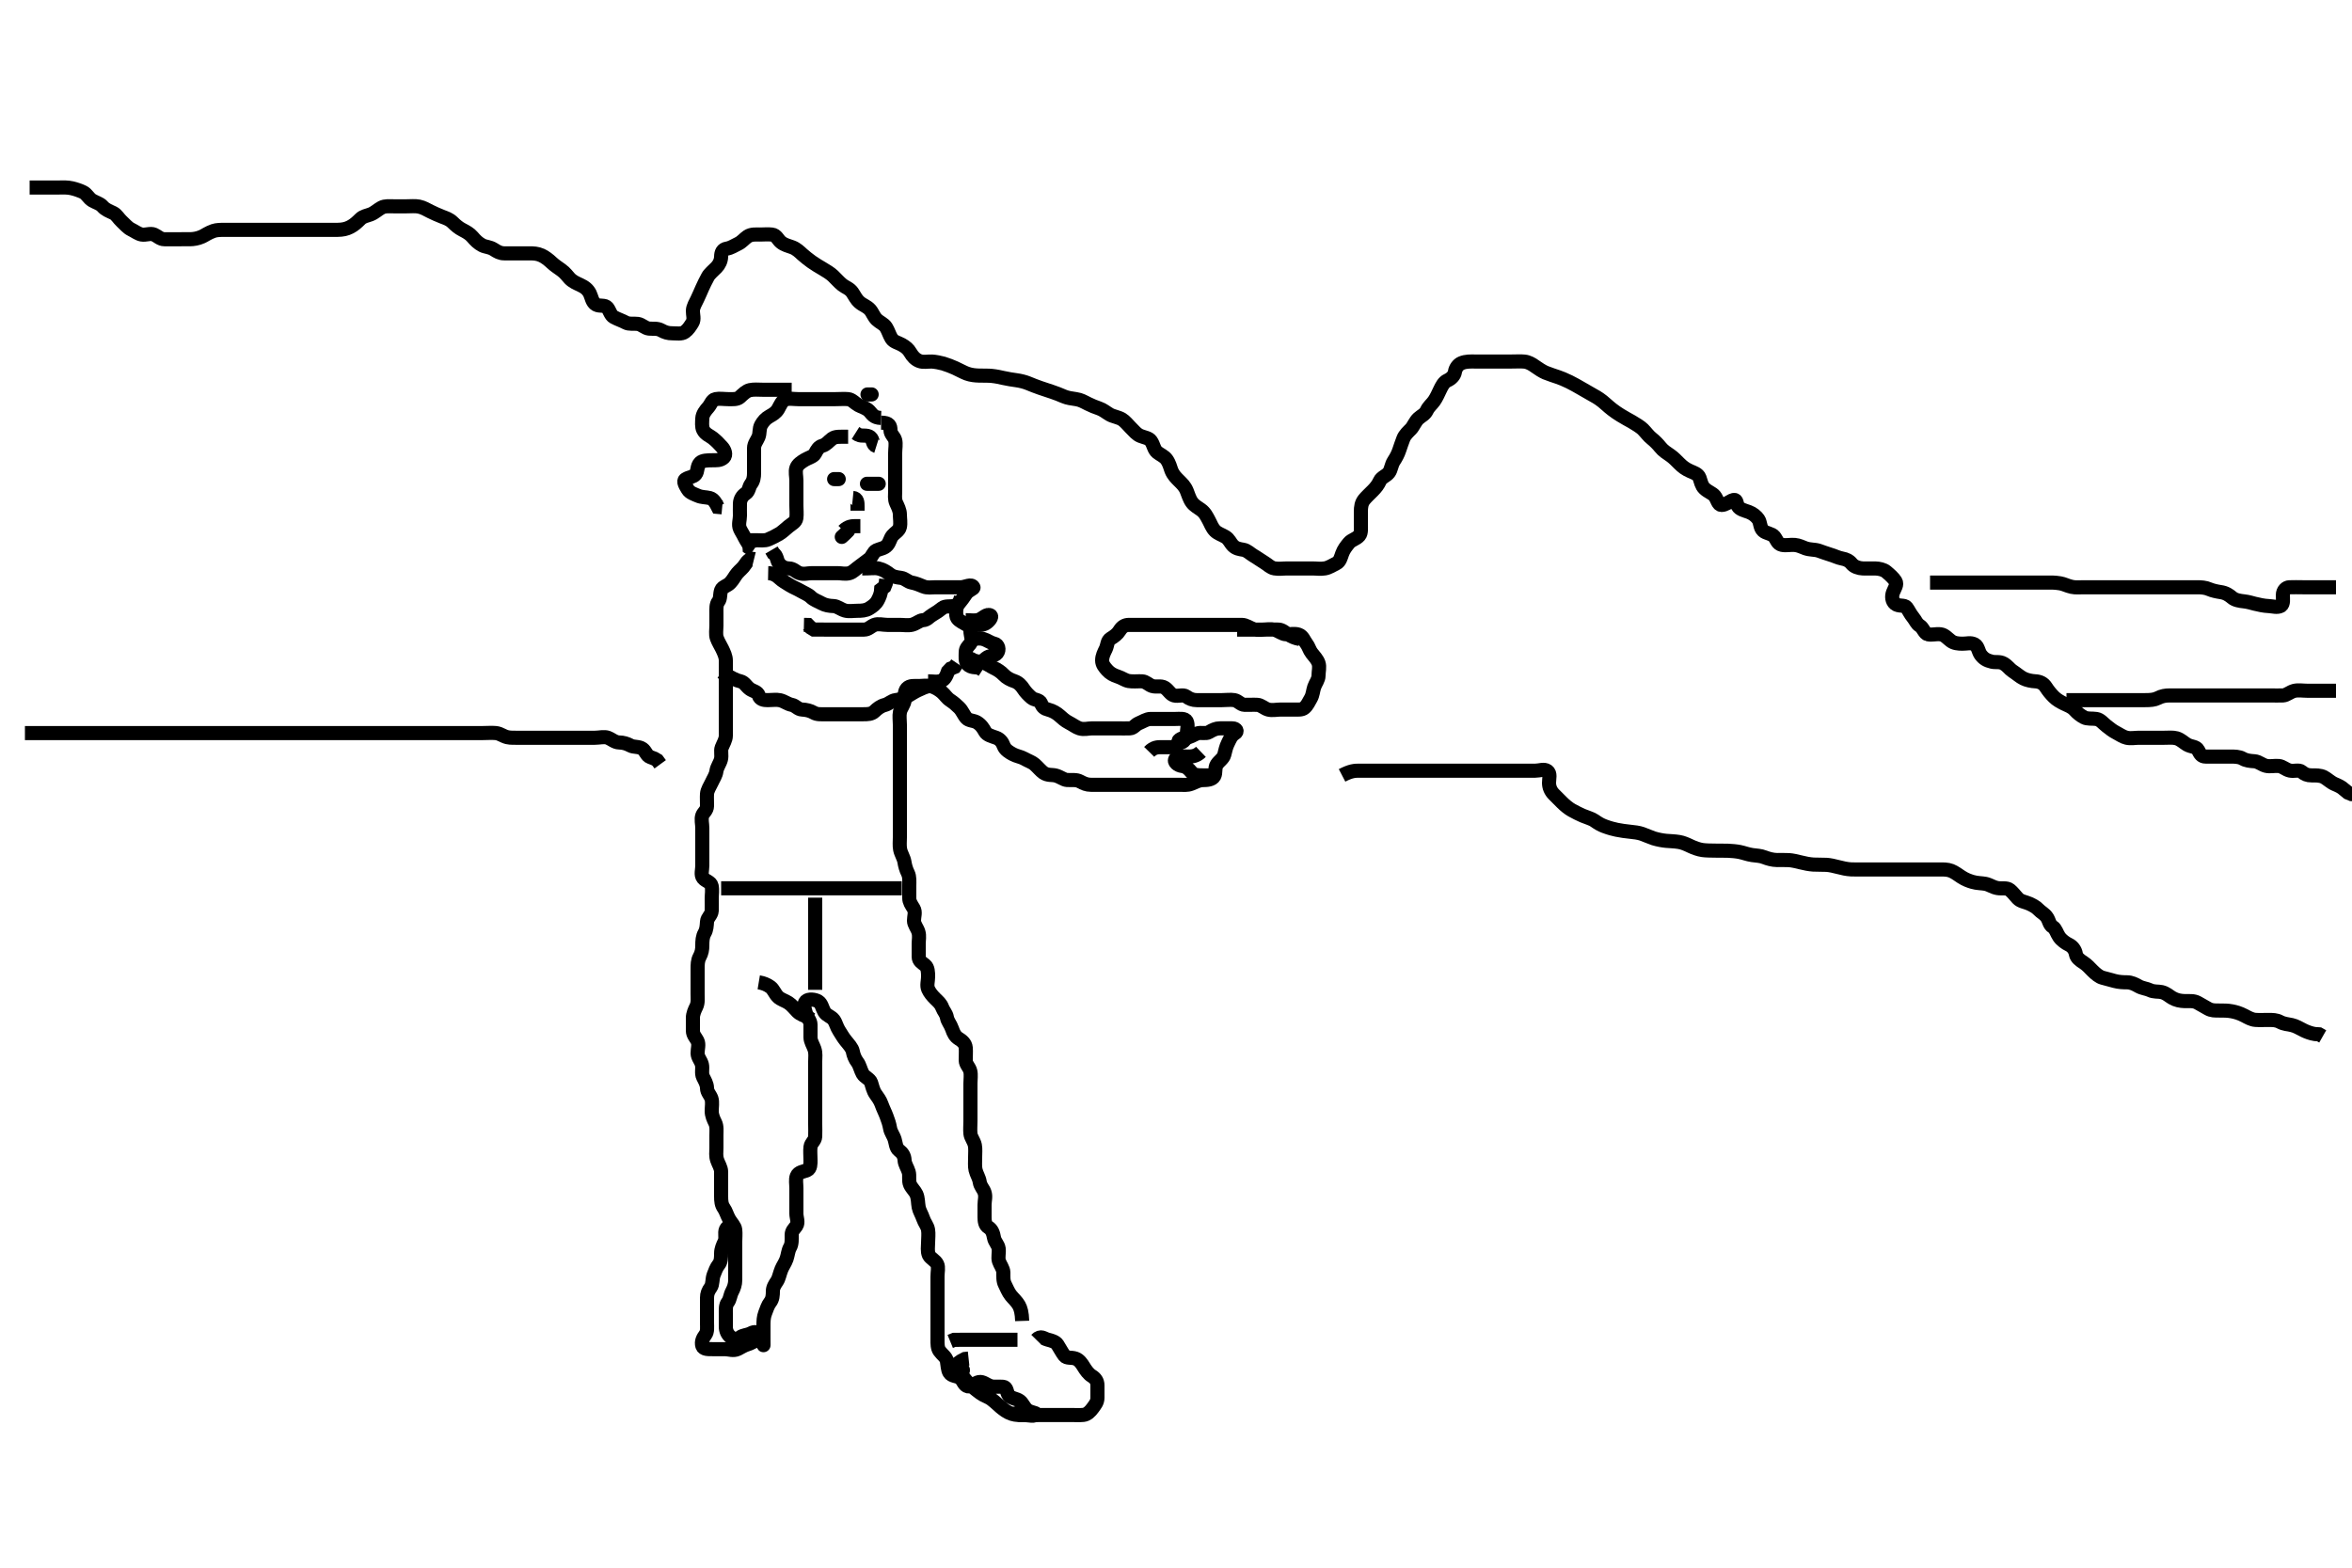 <svg width="500" height="333.333" xmlns="http://www.w3.org/2000/svg" xmlns:svg="http://www.w3.org/2000/svg" xmlns:xlink="http://www.w3.org/1999/xlink">
 <!-- Created with SVG-edit - http://svg-edit.googlecode.com/ -->
 <g display="inline" class="layer">
  <title>Layer 1</title>
  <path t="0,237,272,319,343,507,507,580,623,695,695,762,814,839,855,871,895,936,975,975,999,1015,1195,1223,1226,1231,1272,1303,1327,1394,1394,1423,1447,1480,1503,1543,1575,1607,1615,1647,1695,1727,1767,1799,1799,1831,1878,1887,1903,1944,1952,1991,2031,2063,2095,2159,2223,2255,2309,2343,2391,2415,2439,2455,2464,2496,2504,2575" d="M187.3,88.867C185.653,88.809 185.42,88.027 184.779,87.388C184.136,86.746 183.148,86.507 182.5,86.151C181.636,85.675 181.146,84.95 180.3,84.867C179.504,84.788 178.6,84.867 177.657,84.867C176.779,84.867 175.9,84.867 175,84.867C174.101,84.867 173.133,84.867 172.3,84.867C171.5,84.867 170.6,84.867 169.657,84.867C168.758,84.867 167.775,84.661 167.01,84.924C166.224,85.193 165.899,86.137 165.421,86.966C164.967,87.757 164.24,88.152 163.6,88.514C162.779,88.978 162.245,89.57 161.8,90.367C161.354,91.165 161.577,92.131 161.243,92.919C160.899,93.729 160.31,94.366 160.3,95.267C160.29,96.162 160.3,97.036 160.3,97.888C160.3,98.845 160.3,99.665 160.3,100.581C160.3,101.477 160.173,102.248 159.653,102.919C159.2,103.503 159.234,104.496 158.499,104.951C157.813,105.375 157.329,106.165 157.3,107.065C157.269,108.033 157.3,108.892 157.3,109.668C157.3,110.567 156.911,111.549 157.3,112.431C157.573,113.05 157.956,113.557 158.321,114.346C158.677,115.117 159.299,115.668 159.357,116.51L160.133,117.033" id="svg_1" stroke-width="3" stroke="#000" fill="none"/>
  <path t="6564,6671,6687,6735,6767,6768,6799,6799,6816,6847,6879,6887,6903,6919,6952,6960,6984,7033,7063,7087,7119,7143,7159,7176,7207,7223,7247,7263,7295,7295,7311,7366,7391,7391,7510,7565,7576,7576,7600,7701,7727,7767" d="M180.3,92.867C178.5,92.867 177.588,92.759 176.864,93.303C176.113,93.866 175.698,94.529 174.817,94.783C174.03,95.01 173.69,95.617 173.264,96.441C172.929,97.09 171.906,97.301 171.101,97.783C170.358,98.228 169.575,98.741 169.311,99.477C169.018,100.295 169.3,101.303 169.3,102.167C169.3,103.067 169.3,103.966 169.3,104.841C169.3,105.668 169.3,106.567 169.3,107.467C169.3,108.346 169.412,109.311 169.296,110.167C169.184,110.988 168.362,111.349 167.657,111.919C166.927,112.511 166.347,113.104 165.657,113.514C164.907,113.959 164.193,114.32 163.3,114.7C162.548,115.02 161.585,114.867 160.689,114.867L159.8,114.867L158.9,114.867" id="svg_2" stroke-width="3" stroke="#000" fill="none"/>
  <path t="8751,8813,8848,8871,8888,8919,8951,8968,8984,9007,9045,9064,9096,9127,9151,9175,9199,9239,9272,9312,9335,9351,9351,9359,9410,9447,9455,9480,9504,9527,9543,9559,9583,9607,9647,9671,9763,9763,9791,9831,9932,10024,10024,10055,10072,10095,10112,10119,10119,10152,10159,10159,10168,10199,10231,10271,10271,10287,10358,10399,10407,10447,10464,10472,10496,10527,10780,10807" d="M187.3,89.867C189.133,89.867 189.289,90.571 189.3,91.467C189.31,92.346 190.114,92.855 190.296,93.571C190.515,94.439 190.3,95.367 190.3,96.346C190.3,97.224 190.3,98.067 190.3,98.967C190.3,99.867 190.3,100.783 190.3,101.571C190.3,102.467 190.3,103.367 190.3,104.346C190.3,105.224 190.136,106.124 190.521,106.967C190.827,107.636 191.298,108.509 191.3,109.388C191.302,110.267 191.495,111.188 191.299,112.065C191.118,112.872 190.222,113.293 189.725,113.892C189.215,114.507 189.163,115.32 188.584,115.951C187.948,116.645 187.178,116.641 186.3,117.033C185.645,117.326 185.377,118.437 184.779,118.867C183.982,119.439 183.376,119.961 182.7,120.431C181.894,120.991 181.363,121.642 180.595,121.862C179.7,122.119 178.817,121.867 178.01,121.867C177.013,121.867 176.133,121.867 175.3,121.867C174.322,121.867 173.421,121.867 172.653,121.867C171.647,121.867 170.899,122.181 169.947,121.856C169.179,121.594 168.689,120.883 167.736,120.867C166.8,120.851 166.107,120.463 165.584,119.783C165.114,119.171 165.215,118.152 164.421,117.645L164.015,116.952" id="svg_3" stroke-width="3" stroke="#000" fill="none"/>
  <polyline timestamps="17982,18490" startTime="1502019422882" id="svg_5" points="178.3,101.867 177.321,101.867 " stroke-linecap="round" stroke-width="3" stroke="#000" fill="none"/>
  <polyline timestamps="19718,20119,20151" startTime="1502019422882" id="svg_6" points="184.3,102.867 185.911,102.867 186.8,102.867 " stroke-linecap="round" stroke-width="3" stroke="#000" fill="none"/>
  <path t="23009,23341,23396,23396,23519" d="M181.3,105.867C182.3,105.967 182.3,106.867 182.3,107.667L182.3,108.581" id="svg_7" stroke-width="3" stroke="#000" fill="none"/>
  <polyline timestamps="26193,26308,26308" startTime="1502019422882" id="svg_8" points="180.3,112.867 179.439,113.717 178.948,114.161 " stroke-linecap="round" stroke-width="3" stroke="#000" fill="none"/>
  <path t="27299,27571,27639,27749,27838" d="M179.3,112.867C180.3,111.867 181.179,111.867 182.005,111.867L182.9,111.867" id="svg_9" stroke-width="3" stroke="#000" fill="none"/>
  <path t="31150,31297,31327,31352,31443,31742,31767,31767" d="M186.3,94.867C185.385,94.581 185.696,93.483 185.016,92.952C184.274,92.373 183.239,92.831 182.449,92.431L181.868,92.065" id="svg_10" stroke-width="3" stroke="#000" fill="none"/>
  <polyline timestamps="36142,36294" startTime="1502019422882" id="svg_11" points="185.3,83.867 184.413,83.867 " stroke-linecap="round" stroke-width="3" stroke="#000" fill="none"/>
  <path t="36817,36863,36879,36919,36943,36943,36959,36983,37015,37015,37031,37031,37039,37047,37055,37063,37071,37215,37239,37255,37263,37263,37271,37287,37295,37295,37303,37303,37311,37311,37320,37328,37328,37359,37359,37375,37391,37399,37399,37423,37423,37463,37463,37495,37511,37519,37527,37567,37583,37607,37695,37703,37720,37751,37751,37830,37863,37871,37887,37895,37927,38121" d="M168.3,82.867C166.5,82.867 165.657,82.867 164.758,82.867C163.816,82.867 163.125,82.867 162.062,82.867C161.133,82.867 160.283,82.759 159.415,82.952C158.624,83.128 157.996,83.784 157.285,84.431C156.683,84.978 155.7,84.867 154.8,84.867C153.911,84.867 152.998,84.696 152.101,84.868C151.344,85.013 151.107,85.991 150.595,86.567C149.945,87.299 149.343,88.064 149.3,88.967C149.263,89.751 149.164,90.746 149.471,91.383C149.945,92.368 150.855,92.615 151.543,93.167C152.348,93.811 152.826,94.341 153.499,95.067C154.037,95.647 154.47,96.724 153.853,97.292C153.129,97.96 152.279,97.85 151.3,97.867C150.511,97.88 149.351,97.881 148.842,98.388C148.122,99.102 148.385,100.226 147.875,100.841C147.378,101.441 146.547,101.4 145.736,101.903C145.085,102.306 145.8,103.367 146.216,104.065C146.662,104.814 147.629,105.071 148.279,105.367C149.201,105.786 150.033,105.677 150.9,105.903C151.756,106.126 152.216,107.065 152.584,107.781L153.522,107.867" id="svg_12" stroke-width="3" stroke="#000" fill="none"/>
  <path t="40424,40512,40528,40535,40560,40583,40599,40615,40639,40655,40655,40679,40687,40711,40727,40767,40783,40825,40863,40871,40887,40911,40927,40943,40944,40959,41008,41039,41039,41063,41071,41095,41103,41119,41126,41142,41152,41152,41167,41183,41199,41215,41223,41255,41263,41295,41295,41303,41319,41351,41367,41383,41383,41391,41407,41415,41423,41431,41447,41447,41455,41463,41479,41495,41503,41519,41527,41535,41543,41558,41575,41583,41599,41608,41639,41639,41655,41671,41711,41751,41783,41840,41887,41986,42271,42295,42295,42319,42372,42383,42415,42415,42423,42447,42456,42479,42487,42495,42495,42503,42511,42519,42534,42550,42551,42566,42574,42591,42599,42606,42615,42622,42631,42639,42647,42647,42671,42679,42679,42687,42695,42719,42743,42775,42799,42807,42831,42847,42855,42871,42879,42895,42903,42903,42911,42928,42928,42935,42943,42951,42967,42975,42975,42983,42992,42999,43006,43007,43015,43023,43031,43039,43047,43055,43063,43063,43071,43072,43079,43095,43103,43111,43119,43119,43135,43143,43151,43151,43159,43175,43191,43191,43199,43215,43222,43239,43256,43257,43271,43279,43294,43295,43303,43335,43359,43376,43383,43423,43447,43447,43463,43479,43503,43519,43551,43583,43607,43668,43724,43743,43833,43918,43959,44015,44031,44079,44207,44299,44311,44335,44359,44375,44558,44678,44695,44703,44727,44728,44735,44736,44752,44752,44759,44759,44768,44776,44783,44799,44815,44816,44839,44855,44856,44871,44879,44879,44919,44935,44943,44959,44959,44991,45006,45015,45023,45031,45063,45071,45079,45079,45103,45119,45143,45151,45167,45191,45199,45207,45207,45216,45239,45239,45255,45271,45271,45287,45303,45311,45319,45343,45351,45360,45375,45375,45390,45406,45431,45439,45455,45471,45479,45487,45487,45495,45504,45511,45519,45528,45535,45551,45575,45591,45591,45607,45631,45647,45663,45671,45687,45727,45743,45767,45830,45847,45863,45895,45903,45912,45920,45928,45935,45936,45943,45951,45959,45975,45976,45976,45984,45985,45992,45992,46007,46015,46016,46016,46023,46023,46031,46039,46047,46047,46055,46055,46056,46063,46064,46079,46087,46095,46095,46095,46102,46112,46127,46135,46135,46143,46143,46152,46159,46167,46167,46183,46200,46200,46208,46217,46218,46239,46240,46248,46248,46263,46271,46272,46280,46287,46287,46303,46311,46319,46335,46351,46360,46367,46368,46376,46391,46407,46408,46416,46432,46448,46463,46463,46471,46479,46487,46495,46519,46535,46551,46567,46583,46599,46607,46615,46632,46655,46679,46679,46719,46735,46759,46759,46775,46783,46823,46863,46863,46871,46871,46880,46945,46991,47023,47047,47048,47087,47128,47159,47183,47199,47231,47231,47239,47255,47277,47364,47364,47383,47399,47407,47423,47431,47439,47439,47439,47447,47447,47447,47448,47448,47455,47455,47471,47479,47479,47479,47480,47496,47496,47496,47503,47512,47513,47543,47551,47575,47575,47615,47786" d="M160.3,118.867C159.499,118.669 158.889,119.252 158.384,120.065C157.927,120.802 157.272,121.243 156.725,121.892C156.191,122.528 155.873,123.275 155.2,123.966C154.593,124.589 153.575,124.758 153.311,125.477C153.004,126.312 153.209,127.283 152.725,127.892C152.221,128.526 152.3,129.477 152.3,130.367C152.3,131.267 152.3,132.162 152.3,133.036C152.3,133.887 152.113,134.887 152.385,135.665C152.685,136.523 153.162,137.203 153.521,137.967C153.886,138.742 154.298,139.567 154.3,140.431C154.302,141.303 154.3,142.267 154.3,143.167C154.3,144.067 154.3,144.967 154.3,145.867C154.3,146.667 154.3,147.567 154.3,148.467C154.3,149.367 154.3,150.267 154.3,151.167C154.3,152.065 154.3,152.919 154.3,153.867C154.3,154.667 154.305,155.567 154.3,156.431C154.295,157.303 153.773,158.076 153.421,158.967C153.161,159.627 153.484,160.593 153.264,161.467C153.047,162.329 152.425,163.071 152.3,163.967C152.173,164.873 151.713,165.461 151.3,166.367C150.937,167.162 150.361,167.96 150.3,168.814C150.246,169.569 150.31,170.467 150.3,171.367C150.29,172.346 149.525,172.745 149.3,173.387C149.009,174.217 149.3,175.167 149.3,176.065C149.3,176.951 149.3,177.867 149.3,178.667C149.3,179.567 149.3,180.51 149.3,181.387C149.3,182.267 149.3,183.167 149.3,184.065C149.3,184.951 148.923,186.047 149.467,186.7C150.041,187.39 151.098,187.521 151.279,188.346C151.484,189.281 151.3,190.171 151.3,191.033C151.3,191.846 151.337,192.882 151.3,193.668C151.257,194.584 150.361,195.082 150.3,195.967C150.238,196.865 150.204,197.661 149.8,198.367C149.346,199.16 149.3,200.065 149.3,201.033C149.3,201.867 149.178,202.645 148.725,203.467C148.301,204.238 148.3,205.152 148.3,206.067C148.3,206.967 148.3,207.867 148.3,208.745C148.3,209.571 148.3,210.503 148.3,211.349C148.3,212.157 148.443,213.21 148.016,214.067C147.687,214.729 147.302,215.567 147.3,216.431C147.298,217.387 147.299,218.267 147.3,219.167C147.301,220.065 147.91,220.605 148.264,221.303C148.655,222.074 148.283,223.067 148.3,223.967C148.318,224.893 149,225.473 149.215,226.351C149.42,227.193 149.053,228.185 149.467,229.033C149.783,229.682 150.289,230.467 150.3,231.367C150.311,232.256 150.985,232.799 151.243,233.577C151.498,234.345 151.298,235.346 151.3,236.267C151.302,237.167 151.686,238.005 152.016,238.667C152.437,239.51 152.3,240.467 152.3,241.367C152.3,242.267 152.3,243.167 152.3,244.068C152.3,245.033 152.142,245.733 152.467,246.7C152.74,247.514 153.282,248.255 153.3,249.152C153.318,250.066 153.3,250.967 153.3,251.867C153.3,252.667 153.299,253.567 153.3,254.387C153.301,255.349 153.357,256.157 153.875,256.881C154.326,257.513 154.534,258.378 155.005,259.214C155.451,260.008 156.216,260.687 156.3,261.477C156.396,262.382 156.3,263.188 156.3,264.005C156.3,265.088 156.3,265.967 156.3,266.867C156.3,267.667 156.3,268.581 156.3,269.477C156.3,270.367 156.3,271.267 156.3,272.162C156.3,273.088 155.999,273.918 155.653,274.567C155.199,275.416 155.211,276.284 154.725,276.892C154.227,277.516 154.3,278.467 154.3,279.367C154.3,280.256 154.3,281.152 154.3,282.067C154.3,282.966 154.643,283.704 155.247,284.219C155.894,284.77 156.689,284.856 157.3,284.367C157.911,283.877 158.835,283.92 159.6,283.514C160.446,283.066 161.231,283.15 161.3,283.966C161.375,284.861 162.239,285.082 162.3,285.966C162.319,286.245 162.3,285.388 162.3,284.424C162.3,283.645 162.3,282.667 162.3,281.888C162.3,280.888 162.32,280.101 162.653,279.214C162.918,278.508 163.245,277.491 163.725,276.892C164.258,276.229 164.3,275.346 164.3,274.546C164.3,273.728 164.74,273.084 165.179,272.424C165.598,271.794 165.736,270.83 166.133,269.867C166.413,269.189 166.919,268.524 167.215,267.667C167.509,266.812 167.541,265.916 167.947,265.224C168.386,264.475 168.299,263.467 168.3,262.567C168.301,261.668 168.871,261.295 169.3,260.645C169.784,259.912 169.3,258.867 169.3,258.067C169.3,257.152 169.3,256.256 169.3,255.367C169.3,254.467 169.3,253.571 169.3,252.645C169.3,251.767 169.094,250.817 169.385,250.067C169.728,249.183 170.836,249.133 171.59,248.814C172.353,248.492 172.3,247.383 172.3,246.692C172.3,245.624 172.189,244.76 172.3,243.867C172.412,242.967 173.257,242.584 173.3,241.667C173.342,240.768 173.3,239.867 173.3,239.067C173.3,238.167 173.3,237.224 173.3,236.346C173.3,235.467 173.3,234.567 173.3,233.667C173.3,232.767 173.3,231.867 173.3,231.067C173.3,230.167 173.3,229.267 173.3,228.367C173.3,227.467 173.3,226.567 173.3,225.668C173.3,224.805 173.45,223.966 173.133,223.033C172.857,222.22 172.318,221.478 172.3,220.581C172.282,219.667 172.3,218.767 172.3,217.867C172.3,216.988 171.614,216.425 171.357,215.567C171.099,214.703 170.698,213.498 171.336,212.877C171.884,212.343 173.254,212.494 173.947,212.924C174.681,213.379 174.786,214.375 175.252,215.167C175.728,215.975 176.727,216.117 177.258,216.867C177.728,217.528 177.855,218.364 178.4,219.188C178.85,219.869 179.159,220.488 179.783,221.265C180.413,222.052 181.15,222.821 181.291,223.562C181.446,224.374 181.754,225.179 182.3,225.887C182.742,226.461 182.965,227.544 183.383,228.296C183.808,229.063 184.889,229.361 185.179,230.188C185.415,230.862 185.596,231.892 186.151,232.656C186.568,233.23 187.117,233.987 187.383,234.751C187.709,235.687 188.16,236.523 188.467,237.367C188.75,238.145 189.032,238.847 189.215,239.895C189.376,240.821 189.925,241.363 190.216,242.351C190.414,243.021 190.472,244.101 191.101,244.58C191.842,245.143 192.25,245.729 192.3,246.7C192.345,247.563 192.929,248.338 193.179,249.188C193.421,250.014 193.105,251.042 193.467,251.867C193.789,252.602 194.543,253.3 194.8,253.887C195.213,254.831 195.11,255.683 195.3,256.7C195.445,257.475 195.954,258.216 196.247,259.11C196.528,259.965 197.146,260.634 197.289,261.467C197.442,262.354 197.3,263.267 197.3,264.167C197.3,265.067 197.102,266.027 197.467,266.867C197.764,267.551 198.861,267.979 199.243,268.819C199.558,269.51 199.3,270.384 199.3,271.456C199.3,272.367 199.3,273.277 199.3,274.188C199.3,274.867 199.3,275.845 199.3,276.814C199.3,277.668 199.3,278.567 199.3,279.467C199.3,280.367 199.3,281.267 199.3,282.167C199.3,283.067 199.3,283.966 199.3,284.814C199.3,285.668 199.269,286.622 199.736,287.267C200.302,288.047 201.15,288.546 201.3,289.388C201.456,290.264 201.453,291.223 201.821,291.846C202.314,292.681 203.48,292.49 204.133,293.033C204.823,293.607 204.897,294.588 205.783,294.78C206.572,294.951 207.285,294.023 208.101,293.868C208.986,293.7 209.651,294.44 210.621,294.745C211.276,294.951 212.417,294.789 213.247,294.867C214.145,294.95 213.923,296.047 214.467,296.7C215.041,297.39 216.09,297.361 216.779,297.867C217.44,298.351 217.699,299.328 218.467,299.867C219.081,300.298 220.214,300.415 220.215,300.584C220.219,301.353 218.6,300.867 217.628,300.867C216.757,300.866 215.994,300.913 215.134,300.638C214.094,300.305 213.408,299.744 212.696,299.165C212.336,298.873 211.71,298.224 210.8,297.533C210.051,296.965 209.154,296.761 208.415,296.202C207.884,295.801 207.266,295.341 206.654,294.81C205.781,294.055 205.159,293.337 204.732,292.713C204.085,291.768 204.224,292.11 204.648,291.499C205.035,290.941 203.422,290.645 203.633,289.867L204.3,289.388L205.131,288.952L205.911,288.867" id="svg_13" stroke-width="3" stroke="#000" fill="none"/>
  <path t="49225,49275,49287,49295,49311,49327,49327,49343,49343,49351,49359,49359,49367,49376,49407,49423,49455,49479,49479,49495,49503,49519,49543,49567,49599,49607,49630,49647,49663,49671,49671,49679,49695,49703,49711,49719,49751,49751,49759,49767,49776,49784,49800,49831,49863,49999,50032,50032,50048" d="M220.3,284.867C221.275,283.877 221.847,284.612 222.689,284.831C223.558,285.055 224.416,285.299 224.8,285.888C225.322,286.686 225.73,287.543 226.285,288.256C226.768,288.876 227.706,288.551 228.653,288.877C229.42,289.141 229.955,289.914 230.353,290.571C230.83,291.361 231.424,292.171 232.1,292.581C232.876,293.053 233.299,293.668 233.3,294.567C233.301,295.467 233.302,296.346 233.3,297.224C233.298,298.162 232.763,298.744 232.3,299.388C231.801,300.081 231.142,300.763 230.321,300.846C229.414,300.937 228.595,300.867 227.7,300.867C226.8,300.867 225.911,300.867 224.967,300.867C224.115,300.867 223.185,300.867 222.3,300.867C221.421,300.867 220.595,300.867 219.7,300.867C218.8,300.867 217.911,300.867 216.943,300.862L216.101,300.581L215.585,300.065L215.304,299.167" id="svg_14" stroke-width="3" stroke="#000" fill="none"/>
  <path t="50826,50863,50887,50887,50896,50896,50903,50920,50927,50927,50935,50951,50968,50968,50976,50992,50992,50999,51008,51023,51023,51031,51047,51055,51064,51072,51080,51089,51096,51105,51120,51127,51127,51135,51144,51159,51167,51184,51184,51192,51192,51200,51208,51208,51223,51223,51232,51240,51240,51248,51255,51264,51272,51288,51295,51305,51311,51319,51327,51335,51343,51360,51368,51368,51376,51383,51399,51416,51431,51439,51447,51447,51464,51480,51480,51488,51496,51496,51519,51527,51535,51543,51551,51559,51575,51583,51591,51599,51615,51648,51656,51663,51680,51680,51695,51703,51719,51735,51751,51791,51815,51816,51824,51840,51864,51888,51903,51903,51919,51943,51960,51960,51975,51983,52015,52015,52023,52039,52057,52057,52063,52081,52081,52088,52096,52104,52104,52112,52128,52136,52143,52153,52167,52175,52183,52184,52191,52207,52215,52223,52232,52247,52255,52255,52264,52264,52288,52303,52303,52319,52351,52359,52391,52391,52399,52450,52463,52479,52487,52503,52528,52652,52716,52759,52776,52792,52792,52799,52824,52839,52847,52855,52863,52879,52887,52911,52927,52927,52935,52943,52959,52959,52967,52967,52976,52984,52992,53001,53001,53016,53023,53032,53040,53048,53063,53064,53071,53080,53095,53103,53111,53112,53126,53127,53127,53135,53151,53151,53159,53175,53175,53184,53185,53207,53216,53216,53223,53239,53255,53255,53263,53263,53271,53271,53279,53279,53287,53304,53311,53319,53327,53342,53351,53359,53366,53375,53383,53391,53407,53407,53423,53423,53463,53529,53613,53647,53671,53679,53695,53735,53775,53775,53799,53862,53911,53911,53959,54007,54311,54351,54395,54439,54527,54535,54550,54551,54559,54582,54583,54599,54599,54606,54692,54711,54792,54839,54855,54915,54978,55007,55023,55047,55093,55127,55151,55183,55231,55239,55255,55263,55271,55287,55303,55326,55343,55359,55407,55439,55447,55447,55479,55503,55511,55543,55559,55575,55591,55599,55599,55631,55647,55663,55679,55679,55694,55702,55711,55728,55735,55744,55752,55776,55783,55792,55807,55815,55831,55831,55847,55848,55872,55888,55888,55896,55912,55936,55945,55945,55960,55999,56007,56055,56056,56087" d="M217.3,280.867C217.243,279.11 216.98,278.194 216.595,277.519C216.143,276.726 215.439,276.122 214.911,275.467C214.309,274.721 213.999,273.816 213.653,273.167C213.199,272.317 213.317,271.346 213.3,270.546C213.282,269.727 212.615,268.953 212.357,268.157C212.108,267.387 212.418,266.38 212.3,265.477C212.188,264.623 211.467,264.094 211.304,263.167C211.149,262.279 210.896,261.427 210.101,260.951C209.41,260.536 209.3,259.667 209.3,258.767C209.3,257.867 209.3,256.988 209.3,256.22C209.3,255.214 209.615,254.465 209.289,253.513C209.027,252.746 208.416,252.246 208.279,251.346C208.129,250.359 207.611,249.726 207.385,248.751C207.211,247.998 207.3,247.041 207.3,246.033C207.3,245.228 207.395,244.284 207.243,243.515C207.06,242.594 206.385,241.879 206.301,241.067C206.209,240.171 206.3,239.267 206.3,238.367C206.3,237.477 206.3,236.581 206.3,235.667C206.3,234.767 206.3,233.867 206.3,232.988C206.3,232.162 206.3,231.267 206.3,230.367C206.3,229.456 206.465,228.521 206.264,227.728C206.045,226.866 205.31,226.346 205.3,225.477C205.288,224.514 205.38,223.641 205.3,222.767C205.216,221.855 204.549,221.31 203.8,220.846C203.045,220.378 202.707,219.692 202.384,218.752C202.049,217.777 201.449,217.187 201.3,216.346C201.148,215.491 200.588,214.988 200.311,214.256C199.972,213.363 199.461,212.986 198.821,212.346C198.181,211.706 197.672,211.119 197.321,210.346C196.961,209.555 197.3,208.581 197.3,207.667C197.3,206.767 197.274,205.732 196.653,205.224C195.986,204.679 195.31,204.346 195.3,203.467C195.289,202.567 195.3,201.668 195.3,200.7C195.3,199.867 195.501,199.031 195.243,198.167C194.986,197.308 194.3,196.581 194.3,195.767C194.3,194.867 194.693,193.936 194.215,193.152C193.725,192.348 193.3,191.766 193.3,190.981C193.3,190.052 193.3,189.11 193.3,188.297C193.3,187.515 193.406,186.455 193.016,185.667C192.586,184.797 192.401,184.056 192.264,183.231C192.119,182.359 191.538,181.549 191.357,180.624C191.193,179.781 191.3,178.867 191.3,178.067C191.3,177.167 191.3,176.267 191.3,175.367C191.3,174.467 191.3,173.567 191.3,172.667C191.3,171.767 191.3,170.867 191.3,170.067C191.3,169.152 191.3,168.256 191.3,167.367C191.3,166.467 191.3,165.571 191.3,164.645C191.3,163.7 191.3,162.867 191.3,162.033C191.3,161.153 191.3,160.22 191.3,159.383C191.3,158.519 191.3,157.513 191.3,156.645C191.3,155.767 191.3,154.867 191.3,154.067C191.3,153.152 191.137,152.237 191.321,151.367C191.5,150.519 192.239,149.773 192.3,148.892C192.357,148.067 192.202,147.055 192.8,146.387C193.394,145.725 194.4,145.867 195.3,145.867C196.1,145.867 197.042,145.682 197.911,145.903C198.764,146.12 199.602,146.628 200.216,147.151C200.87,147.707 201.266,148.415 201.947,148.862C202.702,149.358 203.4,149.967 203.9,150.467C204.595,151.162 204.849,152.026 205.467,152.7C205.982,153.262 206.975,153.182 207.647,153.571C208.573,154.107 209.038,154.892 209.414,155.571C209.821,156.305 210.836,156.524 211.779,156.867C212.615,157.17 213.096,157.851 213.357,158.571C213.675,159.447 214.612,159.983 215.279,160.346C216.119,160.803 217.016,160.902 217.7,161.292C218.515,161.757 219.424,162.06 219.936,162.513C220.656,163.15 221.252,163.907 221.816,164.297C222.734,164.933 223.649,164.689 224.439,164.903C225.401,165.163 226.151,165.807 226.821,165.846C227.965,165.911 228.796,165.73 229.585,166.151C230.381,166.574 231,166.864 231.9,166.867C232.864,166.869 233.743,166.867 234.521,166.867C235.5,166.867 236.279,166.867 237.279,166.867C238.184,166.867 239.125,166.867 239.816,166.867C240.779,166.867 241.7,166.867 242.6,166.867C243.5,166.867 244.4,166.867 245.325,166.867C246.101,166.867 247,166.867 247.9,166.867C248.8,166.867 249.7,166.867 250.605,166.867C251.621,166.867 252.347,167.006 253.279,166.645C254.056,166.344 254.8,165.877 255.7,165.867C256.595,165.856 257.72,165.794 258.133,165.033C258.513,164.335 258.189,163.297 258.657,162.567C259.17,161.767 260.039,161.332 260.264,160.467C260.491,159.595 260.63,158.832 261.016,158.067C261.416,157.274 261.713,156.404 262.499,155.951C263.195,155.549 262.865,154.885 262.004,154.867C261.079,154.847 260.2,154.867 259.3,154.867C258.5,154.867 257.797,155.197 256.967,155.7C256.365,156.064 255.28,155.68 254.501,155.952C253.644,156.252 252.943,156.866 252,156.867C251.101,156.867 250.068,157.587 250.736,157.82C251.597,158.121 252.282,156.893 252.3,156.065C252.32,155.167 252.654,154.183 252.279,153.387C251.946,152.682 250.8,152.867 249.911,152.867C249.015,152.867 248.1,152.867 247.2,152.867C246.3,152.867 245.421,152.85 244.595,152.867C243.699,152.885 242.971,153.434 242.101,153.781C241.342,154.085 241.018,154.824 240.2,154.867C239.301,154.914 238.5,154.867 237.467,154.867C236.689,154.867 235.8,154.867 234.9,154.867C234.005,154.867 233.079,154.867 232.2,154.867C231.3,154.867 230.452,155.179 229.467,154.867C228.764,154.644 228.047,154.077 227.2,153.645C226.436,153.256 225.81,152.681 225.216,152.151C224.615,151.614 223.762,151.122 222.9,150.903C222.031,150.682 221.628,150.381 221.296,149.514C221.005,148.756 219.894,148.876 219.3,148.367C218.671,147.826 218.008,147.152 217.6,146.515C217.109,145.747 216.509,145.128 215.664,144.841C214.825,144.556 214.011,144.161 213.361,143.477C212.78,142.866 212.069,142.39 211.2,141.988C210.538,141.682 209.815,141.088 208.943,140.867C208.029,140.635 207.2,140.645 206.5,140.151L205.657,139.871" id="svg_15" stroke-width="3" stroke="#000" fill="none"/>
  <path t="58304,58432,58455,58471,58487,58504,58520,58535,58536,58559,58568,58568,58591,58599,58615,58623,58639,58647,58664,58672,58688,58728,58744,58759,58775,58799,58848,59026,59064,59064,59079,59111,59112,59184,59279,59287,59303,59327,59368,59368,59418,59477,59495,59511,59527,59543,59583,59624,59624,59664,59688,59749,59783,59807,59807,59881" d="M183.3,120.867C185.133,120.867 185.932,120.691 186.8,120.888C187.762,121.106 188.493,121.596 189.217,122.151C189.847,122.633 190.494,122.733 191.543,122.871C192.419,122.987 192.979,123.718 193.821,123.867C194.687,124.02 195.515,124.376 196.3,124.7C197.161,125.055 198.005,124.867 198.9,124.867C199.8,124.867 200.689,124.867 201.657,124.867C202.5,124.867 203.4,124.867 204.3,124.867C205.216,124.867 206.52,124.029 206.943,124.867C207.103,125.183 205.879,125.473 205.361,126.267C204.885,126.997 204.438,127.611 203.821,128.346C203.238,129.041 203.211,129.971 203.3,130.867C203.384,131.712 204.245,132.118 204.943,132.514C205.749,132.971 206.3,133.224 206.3,134.167C206.3,135.067 206.835,136.164 206.279,136.846C205.752,137.492 205.3,137.867 205.3,138.667C205.3,139.567 205.122,140.639 205.736,141.292C206.358,141.953 207.4,141.867 208.1,141.952L208.864,142.441" id="svg_16" stroke-width="3" stroke="#000" fill="none"/>
  <path t="71394,71539,71539,71567,71580,71639,71654,71664,71703,71711,71734,71784,71799,71799,71815,71823,71839,71855,71863,71879,71904,71919,71927,71943,72022,72104,72168,72207,72223,72231,72255,72271,72271,72295,72303,72319,72343,72382,72408,72440,72463,72472,72479" d="M204.3,126.867C204.133,127.867 203.644,128.664 202.8,128.846C201.93,129.033 200.955,128.782 200.325,129.292C199.709,129.791 199.03,130.268 198.2,130.745C197.411,131.199 197.132,131.81 196.2,131.867C195.496,131.91 194.763,132.614 193.9,132.831C193.026,133.05 192.1,132.867 191.2,132.867C190.3,132.867 189.384,132.867 188.595,132.867C187.7,132.867 186.674,132.555 185.875,132.877C185.111,133.185 184.596,133.864 183.7,133.867C182.8,133.869 181.911,133.867 181.013,133.867C180.133,133.867 179.3,133.867 178.322,133.867C177.421,133.867 176.595,133.867 175.7,133.867C174.8,133.867 173.911,133.867 173.016,133.865L172.325,133.441L171.779,132.887L170.9,132.867" id="svg_19" stroke-width="3" stroke="#000" fill="none"/>
  <path t="73638,73670,73679,73687,73695,73696,73703,73703,73711,73719,73727,73735,73735,73743,73759,73767,73783,73799,73807,73823,73831,73855,73863,73872,73872,73887,73888,73895,73903,73911,73911,73919,73919,73927,73943,73943,73951,73975,73983,74007,74015,74015,74031,74039,74046,74055,74055,74072,74072,74088,74103,74104,74143,74167,74174,74183,74183,74199,74207" d="M153.3,142.867C155.664,144.256 156.519,144.666 157.4,144.867C158.336,145.081 158.555,145.896 159.467,146.533C160.042,146.936 161.079,147.082 161.3,147.867C161.546,148.739 162.4,148.867 163.185,148.867C164.115,148.867 165.077,148.714 165.821,148.887C166.763,149.107 167.408,149.695 168.3,149.867C169.19,150.038 169.582,150.824 170.5,150.867C171.399,150.909 172.25,151.109 172.943,151.514C173.698,151.955 174.485,151.867 175.543,151.867C176.4,151.867 177.3,151.867 178.057,151.867C178.953,151.867 179.816,151.867 180.758,151.867C181.743,151.867 182.485,151.867 183.543,151.867C184.4,151.867 185.283,151.864 185.911,151.256C186.509,150.676 187.179,150.128 188.115,149.892C188.961,149.678 189.52,148.975 190.4,148.867C191.184,148.77 192.137,148.485 192.731,148.151C193.624,147.646 194.337,147.13 195.1,146.783C195.954,146.394 196.71,146.001 197.6,145.862C198.419,145.734 199.1,145.151 200,144.871L200.864,144.867" id="svg_20" stroke-width="3" stroke="#000" fill="none"/>
  <path t="76611,76745,76745,76759,76783,76807,76824,76824,76839,76957" d="M197.3,144.867C198.3,144.867 199.138,145.076 200,144.809C200.866,144.541 201.247,143.567 201.522,142.767L202.101,142.152L202.943,141.814L203.467,141.033" id="svg_21" stroke-width="3" stroke="#000" fill="none"/>
  <path t="80046,80078,80087,80087,80139,80322,80335,80351,80359,80359,80375,80383,80392,80414" d="M205.3,131.867C206.321,131.867 207.32,132.053 208.099,131.781C208.956,131.482 209.788,130.394 210.591,130.871C211.014,131.123 210.289,132.085 209.6,132.51C208.779,133.015 207.8,132.867 206.9,132.867L206.005,132.867" id="svg_22" stroke-width="3" stroke="#000" fill="none"/>
  <path t="80868,80953,80953,80967,81020,81054,81135,81157,81199,81215,81215,81223,81224,81247,81278,81303,81423,81430" d="M206.3,135.867C207.3,135.867 208.132,135.626 209.015,135.867C209.823,136.087 210.517,136.674 211.4,136.867C212.243,137.051 212.525,138.164 211.967,138.867C211.445,139.523 210.293,139.374 209.662,139.919C208.979,140.508 208.595,140.867 207.7,140.867L206.8,140.867L205.911,140.867" id="svg_23" stroke-width="3" stroke="#000" fill="none"/>
  <path t="86693,86735,86751,86767,86767,86782,86783,86799,86830,86831,86847,86855,86871,86871,86895,86918,86927,86935,86967,86990,87030,87047,87063,87071,87095,87095,87127,87159,87182,87191,87216,87216,87272,87303,87326,87367,87382" d="M163.3,121.867C164.3,121.888 165.08,122.324 165.743,122.967C166.247,123.456 167.238,124.025 167.889,124.431C168.649,124.903 169.445,125.196 170.101,125.583C170.928,126.07 171.805,126.382 172.4,126.966C173.02,127.576 173.852,127.826 174.7,128.292C175.43,128.694 176.301,128.834 177.216,128.867C178.006,128.895 178.722,129.553 179.6,129.809C180.464,130.062 181.384,129.867 182.3,129.867C183.1,129.867 184.017,129.839 184.779,129.367C185.54,128.895 186.147,128.462 186.584,127.667C186.94,127.019 187.296,126.167 187.336,125.303L188.016,124.783L188.299,124.065L188.385,123.152" id="svg_24" stroke-width="3" stroke="#000" fill="none"/>
  <path t="92694,92725,92725,92743,92767,92774,92774,92784,92790,92799,92806,92814,92814,92822,92830,92839,92847,92847,92855,92863,92871,92871,92879,92886,92896,92910,92910,92919,92927,92935,92950,92959,92967,92974,92975,92982,92991,92999,93015,93015,93023,93054,93070,93078,93095,93110,93126,93143,93158,93182,93214,93239,93239,93246,93255,93286,93295,93318,93327,93327,93343,93351,93351,93367,93367,93375,93383,93383,93391,93415,93438,93446,93463,93471,93471,93487,93495,93511,93519,93527,93550,93559,93566,93567,93583,93591,93591,93599,93607,93623,93631,93639,93647,93662,93679,93687,93695,93695,93703,93719,93727,93743,93759,93759,93775,93782,93798,93814,93831,93847,93863,93887,93903,93910,93911,93934,93959,93967,93983,93998,94014,94046,94054,94070,94094,94126,94150,94167,94198,94207,94223,94223,94230,94239,94247,94255,94263,94271,94279,94287,94287,94295,94318,94327,94334" d="M276.3,135.867C275.3,135.7 274.545,135.327 273.821,134.887C273.221,134.523 272.592,133.896 271.783,133.868C270.821,133.834 270,133.867 269.1,133.867C268.2,133.867 267.262,134.04 266.5,133.781C265.612,133.48 264.901,132.885 263.996,132.867C263.134,132.85 262.321,132.867 261.3,132.867C260.439,132.867 259.467,132.867 258.711,132.867C257.8,132.867 256.9,132.867 255.995,132.867C255.133,132.867 254.321,132.867 253.321,132.867C252.499,132.867 251.6,132.867 250.7,132.867C249.8,132.867 248.889,132.867 247.979,132.867C247.125,132.867 246.187,132.867 245.315,132.867C244.439,132.867 243.467,132.867 242.711,132.867C241.821,132.867 240.864,132.866 240,132.867C239.101,132.867 238.489,133.292 238.016,134.065C237.544,134.836 236.874,135.308 236.101,135.783C235.366,136.235 235.438,137.203 235.079,137.967C234.714,138.742 234.299,139.467 234.3,140.431C234.301,141.292 234.857,141.907 235.361,142.477C235.984,143.182 236.734,143.574 237.657,143.871C238.504,144.144 239.165,144.669 239.953,144.809C240.804,144.961 241.801,144.833 242.783,144.868C243.592,144.896 244.219,145.635 244.911,145.856C245.853,146.157 246.78,145.715 247.6,146.224C248.408,146.725 248.773,147.64 249.585,147.867C250.466,148.112 251.526,147.609 252.179,148.088C252.875,148.599 253.585,148.867 254.4,148.867C255.3,148.867 256.1,148.867 257.133,148.867C258.01,148.867 258.817,148.867 259.779,148.867C260.689,148.867 261.597,148.731 262.4,148.867C263.252,149.011 263.735,149.849 264.595,149.867C265.521,149.886 266.401,149.819 267.3,149.867C268.103,149.909 268.777,150.646 269.585,150.867C270.468,151.107 271.4,150.867 272.3,150.867C273.1,150.867 274,150.867 274.9,150.867C275.8,150.867 276.771,150.981 277.305,150.514C277.918,149.977 278.22,149.256 278.653,148.51C279.109,147.722 279.119,146.826 279.385,146.067C279.686,145.211 280.3,144.51 280.3,143.667C280.3,142.767 280.585,141.819 280.3,140.988C280.036,140.218 279.39,139.543 278.875,138.892C278.347,138.225 278.209,137.45 277.725,136.841C277.221,136.207 276.959,135.245 276.099,134.952C275.181,134.639 274.32,134.899 273.41,134.867C272.594,134.838 271.878,134.181 271,133.924C270.136,133.671 269.239,133.867 268.439,133.867C267.467,133.867 266.604,133.867 265.657,133.867L264.779,133.867L263.9,133.867L263,133.867" id="svg_25" stroke-width="3" stroke="#000" fill="none"/>
  <path t="96441,96523,96543,96543,96551,96566,96669,96686,96694,96702,96702,96711,96719,96727,96727,96743,96766,96814" d="M255.3,159.867C254.279,160.846 253.321,160.867 252.501,160.867C251.6,160.867 250.462,160.614 249.921,161.303C249.375,161.998 250.398,162.758 251.3,162.867C252.099,162.963 252.691,163.449 253.252,164.162C253.792,164.85 254.652,164.862 255.664,164.867L256.499,164.867L257.467,164.867" id="svg_26" stroke-width="3" stroke="#000" fill="none"/>
  <path t="97520,97566,97575,97582,97583,97598,97623,97682,97703" d="M244.3,159.867C245.275,158.867 246.062,158.867 246.953,158.867C247.816,158.867 248.758,158.867 249.657,158.867L250.6,158.867L251.5,158.867" id="svg_27" stroke-width="3" stroke="#000" fill="none"/>
  <path t="100003,100030,100038,100038,100038,100047,100047,100054,100054,100064,100064,100064,100071,100071,100079,100079,100079,100087,100087,100095,100095,100095,100102,100110,100110,100119,100142,100159,100175,100183,100183,100214,100231,100239,100263,100282,100343,100394,100431,100431,100504,100519,100543,100609" d="M153.3,188.867C154.342,188.867 155.3,188.867 156.1,188.867C156.9,188.867 157.9,188.867 158.7,188.867C159.701,188.867 160.536,188.867 161.467,188.867C162.248,188.867 163.039,188.867 164.157,188.867C164.951,188.867 166.069,188.867 166.821,188.867C167.617,188.867 168.616,188.867 169.525,188.867C170.467,188.867 171.244,188.867 172.003,188.867C173.137,188.867 174.01,188.867 174.817,188.867C175.779,188.867 176.595,188.867 177.585,188.867C178.4,188.867 179.3,188.867 180.1,188.867C181.133,188.867 181.911,188.867 182.8,188.867C183.7,188.867 184.595,188.867 185.584,188.867C186.467,188.867 187.3,188.867 188.1,188.867C189.133,188.867 189.911,188.867 190.8,188.867L191.7,188.867" id="svg_28" stroke-width="3" stroke="#000" fill="none"/>
  <path t="102414,102443,102443,102455,102455,102463,102471,102479,102486,102486,102494,102494,102503,102503,102511,102519,102527,102535,102543,102551,102575,102607,102631" d="M173.3,190.867C173.3,191.867 173.3,192.624 173.3,193.519C173.3,194.383 173.3,195.346 173.3,196.267C173.3,197.171 173.3,198.033 173.3,198.867C173.3,199.845 173.3,200.619 173.3,201.519C173.3,202.383 173.3,203.346 173.3,204.267C173.3,205.167 173.3,206.067 173.3,206.967C173.3,207.867 173.3,208.781 173.3,209.571L173.3,210.467" id="svg_29" stroke-width="3" stroke="#000" fill="none"/>
  <path t="105758,105790,105798,105799,105808,105808,105808,105815,105815,105822,105822,105839,105839,105913,105913,105950,105967" d="M216.3,284.867C215.279,284.867 214.321,284.867 213.49,284.867C212.531,284.867 211.779,284.867 210.983,284.867C209.985,284.867 209.111,284.867 208.1,284.867C207.321,284.867 206.321,284.867 205.416,284.867C204.475,284.867 203.784,284.867 202.821,284.888L202.005,285.224" id="svg_30" stroke-width="3" stroke="#000" fill="none"/>
  <path t="109857,109962,109991,109999,110007,110031,110047,110047,110055,110079,110086,110095,110110,110150,110172,110172,110199,110222,110247,110278,110303,110311,110350,110382,110406,110415,110447,110504,110542,110551,110574,110606,110685,110734,110775,110791,110799,110807,110824,110831,110840,110840,110855,110862,110878,110911,110993,111007,111030,111038,111038" d="M156.3,259.867C155.689,260.441 154.651,260.655 154.321,261.388C153.959,262.189 154.437,263.223 154.016,264.067C153.686,264.728 153.301,265.581 153.3,266.477C153.299,267.367 153.291,268.258 152.8,268.867C152.277,269.515 151.998,270.344 151.725,271.041C151.362,271.971 151.564,273.078 151.079,273.745C150.57,274.446 150.3,275.067 150.3,275.966C150.3,276.892 150.3,277.668 150.3,278.567C150.3,279.467 150.3,280.431 150.3,281.303C150.3,282.167 150.443,283.152 149.947,283.814C149.446,284.482 149.037,285.263 149.304,286.162C149.531,286.925 150.6,286.867 151.5,286.867C152.4,286.867 153.3,286.867 154.062,286.867C154.953,286.867 155.923,287.292 156.853,286.831C157.561,286.48 158.136,286.063 159,285.81C159.877,285.552 160.499,284.952 161.467,284.867L162.3,284.867L163.1,284.867" id="svg_31" stroke-width="3" stroke="#000" fill="none"/>
  <path t="114701,114726,114726,114734,114743,114758,114767,114767,114774,114790,114798,114799,114814,114815,114823,114832,114839" d="M161.3,208.867C162.3,209.033 163.09,209.361 163.779,209.867C164.44,210.351 164.71,211.292 165.4,211.967C165.979,212.532 166.868,212.743 167.6,213.224C168.394,213.746 168.9,214.467 169.499,215.065C170.179,215.745 171.005,215.924 171.7,216.292L172.499,216.781" id="svg_32" stroke-width="3" stroke="#000" fill="none"/>
  <path t="118799,118830,118839,118847,118847,118854,118854,118862,118862,118870,118871,118871,118878,118886,118886,118895,118895,118903,118903,118911,118911,118919,118919,118927,118935,118935,118943,118950,118950,118958,118966,118983,118990,118998,119006,119015,119023,119023,119031,119039,119039,119039,119047,119047,119047,119055,119055,119055,119063,119063,119063,119071,119071,119079,119079,119086,119087,119095,119095,119103,119119,119119,119134,119142,119143,119150,119158,119158,119167,119167,119175,119190,119190,119199,119199,119206,119215,119223,119223,119239,119246,119247,119255,119255,119263,119271,119278,119287,119288,119294,119295,119302,119310,119311,119319,119334,119343,119343,119350,119350,119358,119358,119366,119366,119367,119374,119374,119374,119382,119390,119390,119398,119399,119399,119407,119407,119414,119422,119422,119438,119455,119463,119479,119479,119487,119495,119502,119511,119519,119519,119526,119527,119534,119535,119542,119550,119550,119558,119558,119566,119567,119567,119574,119574,119575,119582,119582,119590,119590,119591,119599,119607,119607,119615,119615,119623,119623,119631,119638,119638,119663,119671,119687,119695,119703,119718,119726,119726,119734,119742,119751,119758,119774,119782,119806,119814,119814,119838,119846,119863,119863,119870,119886,119894,119903,119903,119910,119927,119935,119942,119942,119951,119958,119958,119974,119990,119999,120007,120023,120031,120031,120046,120070,120087,120087,120094,120134,120158,120166,120167,120174,120182,120190,120190,120198,120198,120198,120206,120214,120215,120215,120222,120223,120223,120231,120231,120231,120238,120239,120247,120255,120255,120263,120263,120271,120279,120279,120294,120302,120303,120311,120311,120326,120336,120336,120343,120350,120358,120366,120374,120374,120382,120390,120398,120406,120414,120414,120422,120431,120439,120439,120447,120447,120455,120455,120455,120463,120463,120463,120471,120471,120479,120479,120479,120486,120487,120487,120495,120495,120495,120495,120503,120504,120504,120511,120511,120519,120519,120519,120519,120527,120527,120527,120535,120543,120543,120551,120551,120566,120566,120574,120574,120575,120582,120590,120590,120598,120599,120606,120614,120615,120622,120622,120639,120639,120647,120647,120655,120655,120663,120663,120670,120671,120679,120679,120686,120687,120687,120702,120703,120711,120711,120711,120719,120726,120726,120735,120736,120742,120742,120750,120759,120759,120768,120775,120783,120783,120790,120798,120806,120814,120830,120838,120847,120863,120870,120879,120895,120895,120910,120911,120934,120935,120942,120951,120951,120959,120967,120982,120983,120990,120990,121007,121023,121023,121038,121046,121054,121055,121070,121079,121079,121086,121094,121126,121134,121134,121150,121150,121174,121174,121190,121198,121198,121214,121215,121222,121222,121230,121238,121246,121246,121262,121278,121286,121302,121310,121310,121317,121318,121326,121334,121334,121342,121342,121350,121366,121366,121366,121374,121383,121390,121390,121406,121422,121430,121430,121438,121446,121462,121462,121470,121478,121486,121494,121494,121502,121526,121526,121533,121542,121558,121558,121566,121574,121574,121581,121582,121590,121590,121597,121606,121615,121615,121615,121622,121622,121622,121629,121630,121630,121638,121638,121638,121638,121646,121646,121646,121646,121646,121654,121654,121655,121655,121662,121663,121663,121670,121670,121671,121671,121678,121678,121679,121679,121686,121686,121687,121694,121694,121695,121706,121706,121734,121734,121742,121742,121750,121750,121758,121758,121766,121766,121774,121774,121790,121799,121799,121815,121815,121845,121846,121854,121862,121862,121862,121863,121910,122027,122027,122038,122039,122047,122078,122086,122086,122094,122095,122110,122118,122126,122150,122166,122174,122189,122238,122246,122270,122286,122286,122287,122294,122310,122326,122326,122334,122334,122342,122343,122350,122351,122398,122406,122406,122430,122446,122446,122470,122479,122479,122487,122487,122526,122534,122534,122542,122550,122558,122590,122590,122598,122606,122606,122629,122654,122663,122670,122686,122718,122726,122734,122742,122750,122774,122774,122790,122822,122822,122838,122854,122854,122862,122870,122870,122879,122879,122887,122887,122894,122894,122902,122902,122902,122910,122919,122919,122919,122927,122935,122935,122935,122942,122943,122958,122966,122966,122974,122974,122982,122990,122998,122998,123013,123013,123022,123030,123054,123054,123062,123086,123102,123111,123111,123119,123126,123142,123150,123151,123158,123182,123222,123246,123246,123254,123254,123286,123294,123302,123302,123310,123326,123326,123334,123334,123334,123366,123366,123382,123390,123406,123413,123430,123454,123469,123562,123582,123606,123606,123616,123623,123630,123630,123638,123638,123645,123654,123661,123662,123670,123678,123678,123694,123702,123711,123727,123742,123751,123766,123774,123782,123790,123790,123797,123806,123822,123830,123830,123846,123846,123870" d="M6.3,39.867C8.1,39.867 8.936,39.867 9.785,39.867C10.704,39.867 11.7,39.867 12.5,39.867C13.5,39.867 14.316,39.802 15.3,40.033C16.109,40.223 16.855,40.479 17.664,40.852C18.451,41.214 18.83,42.162 19.621,42.624C20.401,43.079 21.291,43.298 21.779,43.867C22.417,44.61 23.219,44.871 24.115,45.303C24.76,45.614 25.278,46.538 25.868,47.067C26.525,47.656 27.136,48.43 27.868,48.783C28.661,49.164 29.343,49.721 30.101,49.865C30.984,50.033 31.979,49.524 32.779,49.888C33.552,50.239 34.062,50.864 34.953,50.867C35.816,50.869 36.685,50.867 37.633,50.867C38.561,50.867 39.352,50.882 40.379,50.866C41.075,50.856 42.006,50.747 42.984,50.299C43.539,50.044 44.31,49.479 45.379,49.11C46.046,48.879 46.899,48.868 47.9,48.867C48.7,48.866 49.7,48.867 50.5,48.867C51.5,48.867 52.279,48.867 53.279,48.867C54.099,48.867 54.936,48.867 55.948,48.867C56.731,48.867 57.747,48.867 58.621,48.867C59.475,48.867 60.415,48.867 61.3,48.867C62.057,48.867 62.953,48.867 63.816,48.867C64.758,48.867 65.743,48.867 66.521,48.867C67.5,48.867 68.258,48.867 69.279,48.867C70.062,48.867 70.953,48.876 71.816,48.867C72.8,48.856 73.646,48.695 74.475,48.256C75.306,47.815 75.892,47.269 76.596,46.571C77.218,45.954 77.97,45.898 78.784,45.581C79.679,45.234 80.339,44.549 81.099,44.152C81.88,43.744 82.784,43.867 83.647,43.867C84.653,43.867 85.587,43.867 86.467,43.867C87.3,43.867 88.292,43.772 89.053,43.924C89.987,44.11 90.703,44.574 91.5,44.967C92.319,45.37 92.983,45.673 93.981,46.067C94.756,46.372 95.516,46.586 96.213,47.267C96.954,47.99 97.522,48.465 98.3,48.867C99.09,49.275 99.866,49.705 100.415,50.349C101.06,51.107 101.632,51.69 102.501,52.151C103.216,52.53 104.089,52.471 104.967,53.033C105.668,53.483 106.3,53.867 107.185,53.867C108.115,53.867 108.967,53.867 109.821,53.867C110.711,53.867 111.621,53.866 112.475,53.867C113.416,53.867 114.209,53.892 115.125,54.303C115.838,54.622 116.667,55.264 117.3,55.867C117.823,56.364 118.644,56.932 119.3,57.388C120.166,57.989 120.641,58.732 121.11,59.214C121.784,59.907 122.557,60.217 123.295,60.562C124.338,61.05 124.938,61.506 125.4,62.409C125.746,63.085 125.866,64.296 126.711,64.759C127.515,65.199 128.621,64.753 129.132,65.436C129.629,66.1 129.82,67.06 130.485,67.42C131.363,67.895 132.222,68.153 133.015,68.583C133.766,68.99 134.708,68.75 135.6,68.871C136.421,68.983 137.121,69.782 137.947,69.867C138.78,69.952 139.718,69.763 140.538,70.219C141.345,70.667 142.005,70.867 142.9,70.867C143.8,70.867 144.893,71.083 145.584,70.581C146.313,70.052 146.67,69.438 147.179,68.645C147.657,67.899 147.275,66.866 147.3,66.067C147.329,65.165 147.874,64.404 148.247,63.567C148.592,62.795 148.956,62.044 149.296,61.224C149.601,60.486 150.036,59.708 150.467,58.867C150.807,58.202 151.611,57.577 152.3,56.867C152.873,56.275 153.281,55.467 153.3,54.567C153.319,53.668 153.594,53.018 154.5,52.865C155.414,52.711 156.015,52.254 156.9,51.841C157.715,51.462 158.217,50.763 158.9,50.303C159.722,49.748 160.689,49.867 161.585,49.867C162.501,49.867 163.191,49.77 164.115,49.877C165.074,49.989 165.374,50.961 165.983,51.467C166.747,52.102 167.544,52.244 168.447,52.581C169.344,52.917 170.011,53.589 170.557,54.088C170.982,54.476 171.978,55.274 172.525,55.656C173.338,56.223 174.131,56.704 174.838,57.109C175.636,57.567 176.556,58.152 177.099,58.667C177.818,59.348 178.361,60.013 179.057,60.567C179.747,61.115 180.605,61.323 181.19,62.167C181.684,62.878 181.967,63.607 182.711,64.267C183.432,64.907 184.273,65.089 184.967,65.867C185.497,66.462 185.71,67.292 186.4,67.966C186.979,68.532 187.903,68.866 188.353,69.571C188.844,70.341 189.032,71.152 189.522,71.966C189.957,72.691 190.918,72.857 191.7,73.292C192.519,73.747 193.085,74.214 193.522,74.967C193.977,75.753 194.597,76.464 195.5,76.781C196.353,77.081 197.186,76.836 198.147,76.877C198.763,76.904 199.987,77.14 200.525,77.303C201.353,77.553 202.384,77.955 203.064,78.267C203.905,78.652 204.889,79.201 205.536,79.431C206.449,79.755 207.252,79.829 208.075,79.856C209.133,79.891 210.088,79.848 210.81,79.924C211.948,80.043 212.605,80.22 213.3,80.367C214.332,80.584 215.257,80.745 216.028,80.841C216.897,80.95 217.906,81.219 218.536,81.477C219.469,81.86 220.255,82.172 221.111,82.467C221.7,82.67 222.896,83.065 223.738,83.346C224.444,83.581 225.388,83.947 226.172,84.292C226.892,84.609 227.898,84.747 228.729,84.865C229.757,85.012 230.34,85.39 231.3,85.867C232.088,86.258 232.823,86.557 233.664,86.841C234.51,87.127 235.16,87.71 235.953,88.162C236.627,88.547 237.731,88.7 238.501,89.153C239.131,89.524 239.784,90.351 240.3,90.867C241.133,91.7 241.608,92.354 242.467,92.7C243.259,93.019 244.224,93.124 244.653,93.728C245.282,94.611 245.27,95.551 246.01,96.167C246.591,96.651 247.503,96.996 247.995,97.681C248.624,98.556 248.753,99.356 249.015,100.013C249.427,101.05 250.066,101.624 250.621,102.188C251.284,102.862 251.843,103.328 252.279,104.367C252.611,105.156 252.843,106.087 253.4,106.845C253.881,107.5 254.651,107.921 255.279,108.367C256.178,109.005 256.534,109.825 256.947,110.567C257.373,111.33 257.632,112.191 258.3,112.867C258.879,113.452 259.767,113.706 260.499,114.151C261.315,114.647 261.516,115.416 262.133,116.033C262.751,116.651 263.48,116.75 264.3,116.888C265.159,117.031 265.783,117.744 266.501,118.152C267.247,118.575 267.965,119.132 268.731,119.581C269.541,120.057 270.069,120.713 270.936,120.856C271.939,121.021 272.647,120.867 273.664,120.867C274.604,120.867 275.467,120.867 276.3,120.867C277.279,120.867 278.099,120.867 278.936,120.867C279.953,120.867 280.661,121.021 281.664,120.856C282.532,120.713 283.344,120.146 284.1,119.783C284.838,119.428 285.044,118.509 285.325,117.728C285.653,116.82 286.182,116.161 286.747,115.467C287.338,114.74 288.29,114.659 288.967,113.867C289.427,113.328 289.3,112.214 289.3,111.519C289.3,110.492 289.299,109.545 289.3,108.867C289.301,107.751 289.424,106.948 290.005,106.219C290.418,105.701 291.239,104.928 291.821,104.346C292.499,103.667 292.971,103.049 293.325,102.267C293.692,101.456 294.72,101.199 295.247,100.505C295.752,99.841 295.773,98.837 296.3,98.033C296.741,97.361 297.194,96.547 297.467,95.7C297.684,95.026 298.05,94.007 298.325,93.277C298.652,92.414 299.473,91.706 299.948,91.214C300.446,90.699 300.884,89.565 301.522,88.988C302.221,88.355 302.911,88.148 303.325,87.267C303.708,86.453 304.389,85.94 304.864,85.267C305.382,84.532 305.762,83.63 306.133,82.867C306.5,82.113 306.89,81.259 307.7,80.892C308.481,80.538 309.179,79.875 309.299,79.067C309.417,78.272 309.98,77.509 310.652,77.224C311.629,76.809 312.595,76.867 313.467,76.867C314.187,76.867 315.125,76.867 316.133,76.867C316.925,76.867 317.785,76.867 318.704,76.867C319.697,76.867 320.428,76.867 321.405,76.867C322.342,76.867 323.304,76.804 324.1,76.888C324.909,76.974 325.704,77.432 326.321,77.888C326.988,78.38 327.978,78.998 328.536,79.231C329.394,79.588 330.603,79.96 331.209,80.176C331.844,80.401 332.527,80.655 333.633,81.2C334.477,81.615 335.341,82.116 335.779,82.367C336.639,82.859 337.8,83.534 338.444,83.897C338.992,84.206 339.719,84.573 340.701,85.352C341.343,85.861 341.737,86.297 342.722,87.067C343.251,87.481 343.835,87.877 344.462,88.267C345.456,88.884 346.184,89.261 346.904,89.667C347.606,90.062 348.827,90.839 349.245,91.265C349.952,91.986 350.453,92.717 351.125,93.241C351.802,93.769 352.525,94.536 352.925,95.041C353.586,95.875 354.327,96.305 355.133,96.867C355.803,97.334 356.396,97.971 357,98.567C357.716,99.272 358.258,99.694 359.301,100.167C360.005,100.486 360.995,100.766 361.286,101.567C361.608,102.45 361.696,103.232 362.321,103.846C363.08,104.591 363.989,104.819 364.499,105.436C365.072,106.129 365.211,107.356 365.967,107.367C366.756,107.377 367.595,106.698 368.164,106.433C369.275,105.916 369.091,106.935 369.414,107.567C369.798,108.316 370.837,108.523 371.779,108.867C372.62,109.173 373.378,109.805 373.779,110.388C374.287,111.124 374.102,112.186 374.821,112.846C375.457,113.43 376.641,113.429 377.178,114.088C377.716,114.747 377.848,115.628 378.8,115.846C379.678,116.047 380.599,115.786 381.522,115.867C382.478,115.95 383.107,116.341 383.816,116.583C384.832,116.928 385.765,116.811 386.621,117.088C387.319,117.314 388.288,117.707 389.053,117.919C389.971,118.174 390.686,118.595 391.697,118.781C392.42,118.915 393.104,119.206 393.633,119.867C394.147,120.507 395.129,120.824 396.005,120.867C396.731,120.902 397.747,120.848 398.621,120.867C399.475,120.885 400.449,121.109 400.996,121.571C401.751,122.21 402.516,122.879 402.943,123.567C403.396,124.297 402.757,125.07 402.422,125.967C402.103,126.817 402.219,127.815 402.842,128.346C403.63,129.019 404.839,128.539 405.3,129.151C405.784,129.793 406.065,130.516 406.689,131.267C407.235,131.923 407.416,132.618 408.101,133.037C408.868,133.507 409.078,134.696 409.842,134.867C410.761,135.072 411.483,134.737 412.543,134.871C413.42,134.982 413.924,135.66 414.711,136.256C415.409,136.786 416.279,136.856 417.199,136.867C418.152,136.878 418.907,136.56 419.8,137.033C420.512,137.411 420.583,138.571 421.062,139.214C421.692,140.06 422.313,140.425 423.467,140.7C424.231,140.882 425.11,140.611 425.936,141.088C426.841,141.611 427.174,142.246 427.817,142.667C428.693,143.239 429.444,143.909 430.136,144.256C430.88,144.628 431.894,144.826 432.643,144.862C433.663,144.911 434.411,145.302 434.9,146.052C435.412,146.838 435.897,147.459 436.595,148.162C437.215,148.785 438.014,149.224 438.709,149.571C439.5,149.967 440.389,150.224 441.057,150.967C441.663,151.641 442.254,152.109 443,152.514C443.761,152.927 444.791,152.728 445.657,152.871C446.534,153.016 447.033,153.745 447.8,154.346C448.449,154.854 449.122,155.407 449.868,155.783C450.654,156.178 451.29,156.685 452.101,156.865C452.993,157.064 453.871,156.867 454.709,156.867C455.699,156.867 456.464,156.867 457.415,156.867C458.4,156.867 459.3,156.867 460.1,156.867C461.015,156.867 461.892,156.761 462.709,156.981C463.536,157.204 464.262,157.926 464.9,158.299C465.843,158.849 466.871,158.683 467.279,159.477C467.715,160.327 468.004,160.864 468.864,160.867C469.736,160.869 470.7,160.867 471.6,160.867C472.499,160.867 473.342,160.867 474.152,160.867C475.024,160.867 476.039,160.878 476.747,161.292C477.461,161.71 478.302,161.806 479.279,161.867C480.101,161.918 480.838,162.614 481.711,162.831C482.595,163.051 483.479,162.781 484.415,162.868C485.311,162.952 485.838,163.628 486.8,163.846C487.678,164.045 488.739,163.608 489.3,164.088C489.912,164.611 490.5,164.867 491.4,164.867C492.3,164.867 493.231,164.839 494.01,165.224C494.664,165.547 495.447,166.332 496.3,166.7C497.08,167.037 497.743,167.309 498.321,167.867L499.133,168.533L499.889,168.845L500.779,168.867" id="svg_33" stroke-width="3" stroke="#000" fill="none"/>
  <path t="124466,124510,124526,124535,124544,124551,124559,124559,124559,124567,124567,124567,124575,124575,124583,124583,124591,124591,124591,124599,124599,124607,124615,124615,124623,124623,124631,124631,124639,124647,124655,124655,124655,124664,124670,124678,124678,124687,124711,124711,124719,124727,124735,124744,124744,124751,124751,124760,124760,124767,124775,124783,124791,124799,124807,124823,124831,124847,124863,124863,124871,124903,124911,124943,124990" d="M439.3,148.867C441,148.867 441.9,148.867 442.8,148.867C443.7,148.867 444.609,148.867 445.633,148.867C446.31,148.867 447.085,148.867 448.133,148.867C449.064,148.867 449.899,148.867 450.9,148.867C451.7,148.867 452.701,148.867 453.536,148.867C454.467,148.867 455.248,148.867 456.039,148.867C457.157,148.867 457.989,148.805 458.711,148.441C459.619,147.983 460.3,147.877 461.279,147.867C462.184,147.857 463.125,147.867 463.816,147.867C464.889,147.867 465.721,147.867 466.633,147.867C467.54,147.867 468.237,147.867 469.34,147.867C470.161,147.867 471.133,147.867 471.996,147.867C472.864,147.867 473.743,147.867 474.485,147.867C475.543,147.867 476.499,147.867 477.342,147.867C478.153,147.867 479.06,147.867 479.967,147.867C480.779,147.867 481.784,147.867 482.475,147.867C483.543,147.867 484.5,147.915 485.353,147.867C486.105,147.824 486.837,147.12 487.7,146.903C488.574,146.683 489.5,146.867 490.4,146.867C491.3,146.867 492.1,146.867 493.015,146.867C493.911,146.867 494.8,146.867 495.7,146.867L496.595,146.867" id="svg_34" stroke-width="3" stroke="#000" fill="none"/>
  <path t="125769,125822,125831,125831,125831,125831,125839,125839,125839,125847,125847,125847,125854,125855,125855,125863,125863,125871,125871,125871,125878,125878,125886,125886,125886,125895,125895,125903,125903,125903,125911,125911,125911,125919,125919,125927,125927,125935,125935,125943,125951,125951,125960,125960,125960,125967,125967,125975,125983,125991,126007,126007,126023,126023,126039,126047,126055,126063,126063,126071,126078,126079,126086,126086,126095,126095,126103,126103,126111,126111,126118,126118,126126,126126,126135,126143,126151,126151,126151,126151,126159,126167,126167,126183,126191,126207,126223,126224,126288,126318,126318,126342,126374,126399,126407,126415,126415,126424,126447,126456,126472,126540" d="M410.3,123.867C412.008,123.867 413.064,123.867 413.667,123.867C414.696,123.867 415.419,123.867 416.478,123.867C417.453,123.867 418.053,123.867 419.133,123.867C420.075,123.867 420.753,123.867 421.984,123.867C422.525,123.867 423.347,123.867 424.615,123.867C425.279,123.867 426.3,123.867 427.1,123.867C427.9,123.867 428.905,123.867 429.757,123.867C430.721,123.867 431.515,123.867 432.29,123.867C433.499,123.867 434.163,123.862 435.064,123.867C435.987,123.872 436.671,123.821 437.967,124.033C438.791,124.168 439.409,124.559 440.417,124.781C441.253,124.966 442.068,124.867 443.049,124.867C443.967,124.867 444.879,124.867 445.711,124.867C446.621,124.867 447.511,124.867 448.5,124.867C449.321,124.867 449.985,124.867 450.981,124.867C451.758,124.867 452.936,124.867 453.736,124.867C454.604,124.867 455.621,124.867 456.3,124.867C457.279,124.867 458.099,124.867 459,124.867C459.9,124.867 460.821,124.867 461.784,124.867C462.475,124.867 463.547,124.867 464.467,124.867C465.3,124.867 466.279,124.865 467.053,124.867C467.953,124.869 468.832,124.914 469.685,125.292C470.282,125.556 471.309,125.788 472.049,125.892C473.163,126.049 473.847,126.513 474.501,127.065C475.156,127.618 476.12,127.763 477.058,127.867C477.976,127.968 478.714,128.222 479.321,128.367C480.248,128.587 481.241,128.824 482.3,128.867C483.099,128.899 484.106,129.247 484.864,128.831C485.516,128.473 485.293,127.214 485.3,126.519C485.311,125.513 486.008,124.899 486.652,124.871C487.663,124.828 488.595,124.867 489.522,124.867C490.4,124.867 491.3,124.867 492.1,124.867C493.015,124.867 493.911,124.867 494.8,124.867L495.7,124.867L496.595,124.867" id="svg_35" stroke-width="3" stroke="#000" fill="none"/>
  <path t="128997,129021,129021,129021,129021,129039,129039,129039,129039,129039,129039,129039,129047,129047,129047,129047,129047,129047,129047,129054,129054,129054,129054,129054,129054,129062,129062,129062,129062,129062,129062,129070,129070,129070,129070,129070,129070,129078,129078,129078,129078,129078,129086,129086,129086,129086,129086,129086,129094,129094,129094,129094,129094,129102,129102,129102,129102,129110,129110,129110,129110,129110,129119,129119,129119,129119,129127,129127,129135,129135,129135,129143,129143,129151,129151,129159,129159,129159,129167,129167,129168,129175,129175,129176,129184,129184,129190,129191,129191,129200,129200,129200,129207,129207,129215,129215,129215,129223,129223,129231,129231,129238,129246,129247,129254,129255,129255,129262,129270,129278,129286,129295,129303,129303,129319,129319,129319,129327,129327,129327,129335,129335,129343,129343,129344,129351,129352,129359,129359,129366,129366,129367,129375,129375,129383,129383,129391,129407,129422,129446,129454,129462,129479,129503,129503,129519,129542,129596,129615,129630,129631,129647,129647,129702" d="M5.3,155.867C7.643,155.867 8.455,155.867 8.904,155.867C9.875,155.867 11.467,155.867 12.021,155.867C12.585,155.867 13.736,155.867 14.321,155.867C15.505,155.867 16.101,155.867 17.3,155.867C18.5,155.867 19.1,155.867 19.7,155.867C20.9,155.867 21.5,155.867 22.1,155.867C23.9,155.867 24.499,155.867 25.096,155.867C26.279,155.867 26.864,155.867 27.443,155.867C29.133,155.867 29.678,155.867 30.743,155.867C31.264,155.867 32.289,155.867 32.795,155.867C34.3,155.867 35.3,155.867 35.8,155.867C36.8,155.867 37.3,155.867 38.3,155.867C39.8,155.867 40.3,155.867 41.3,155.867C41.8,155.867 42.8,155.867 44.3,155.867C44.8,155.867 45.795,155.867 46.289,155.867C47.264,155.867 48.215,155.867 49.578,155.867C50.015,155.867 50.864,155.867 51.689,155.867C52.499,155.867 53.7,155.867 54.505,155.867C55.321,155.867 56.157,155.867 57.467,155.867C58.383,155.867 58.848,155.867 59.779,155.867C60.69,155.867 61.967,155.867 62.728,155.867C63.417,155.867 64.334,155.867 65.379,155.867C66.279,155.867 67.3,155.867 68.1,155.867C68.9,155.867 69.9,155.867 70.7,155.867C71.701,155.867 72.321,155.867 73.467,155.867C74.253,155.867 75.075,155.867 76.133,155.867C76.847,155.867 77.753,155.867 78.721,155.867C79.515,155.867 80.29,155.867 81.332,155.867C82.268,155.867 83.071,155.867 83.842,155.867C84.703,155.867 85.899,155.867 86.489,155.867C87.343,155.867 88.615,155.867 89.279,155.867C90.3,155.867 91.1,155.867 91.9,155.867C92.9,155.867 93.7,155.867 94.699,155.867C95.464,155.867 96.547,155.867 97.467,155.867C98.321,155.867 99.3,155.867 100.089,155.867C100.815,155.867 101.779,155.867 102.7,155.867C103.6,155.867 104.504,155.785 105.4,155.867C106.311,155.951 106.944,156.538 107.843,156.745C108.558,156.91 109.409,156.864 110.6,156.867C111.479,156.868 112.286,156.867 113.157,156.867C113.951,156.867 115.069,156.867 115.821,156.867C116.617,156.867 117.615,156.867 118.489,156.867C119.5,156.867 120.3,156.867 121.3,156.867C122.1,156.867 122.9,156.867 123.9,156.867C124.7,156.867 125.699,156.867 126.464,156.867C127.415,156.867 128.454,156.573 129.247,156.871C129.957,157.137 130.699,157.848 131.6,157.867C132.5,157.885 133.254,158.109 134,158.514C134.761,158.927 135.815,158.665 136.595,159.224C137.277,159.712 137.467,160.7 138.187,160.951L139.115,161.303L139.731,161.668L140.348,162.51" id="svg_36" stroke-width="3" stroke="#000" fill="none"/>
  <path t="130446,130493,130493,130502,130502,130502,130510,130510,130510,130518,130518,130518,130518,130518,130525,130525,130525,130525,130533,130533,130533,130533,130533,130541,130541,130541,130541,130541,130541,130549,130549,130549,130549,130549,130549,130557,130557,130557,130565,130565,130565,130581,130582,130598,130614,130630,130925,130925,130950,130966,130982,130989,130997,131006,131014,131014,131021,131021,131029,131037,131037,131037,131046,131046,131053,131061,131061,131069,131070,131070,131085,131085,131085,131085,131093,131093,131094,131102,131102,131102,131110,131110,131110,131117,131118,131118,131118,131125,131126,131126,131133,131133,131134,131141,131142,131142,131142,131149,131149,131149,131150,131157,131157,131158,131158,131165,131173,131173,131181,131181,131197,131205,131205,131213,131214,131214,131222,131222,131222,131230,131230,131230,131238,131238,131238,131246,131246,131246,131253,131253,131262,131262,131262,131269,131269,131269,131277,131277,131286,131286,131286,131293,131302,131310,131310,131317,131318,131326,131326,131326,131334,131342,131349,131365,131365,131373,131373,131381,131381,131381,131389,131397,131397,131405,131406,131413,131475,131493,131501,131510,131533,131533,131549,131550,131565,131565,131573,131597,131605,131621,131653,131661,131701,131725,131725,131757,131781,131781,131797,131798,131813,131821,131829,131829,131838,131846,131853,131853,131853,131861,131869,131869,131876,131877,131877,131886,131893,131893,131901,131909,131917,131917,131925,131925,131933,131942,131942,131949,131950,131950,131958,131958,131958,131965,131966,131974,131981,131982,131990,131997,131998,132005,132013,132013,132021,132021,132021,132029,132029,132037,132037,132046,132046,132054,132069,132069,132085,132093,132102,132102,132109,132109,132204,132204,132237,132237,132253,132306" d="M285.3,164.867C287.147,163.903 287.987,163.867 288.985,163.867C289.821,163.866 290.405,163.867 291.6,163.867C292.511,163.867 293.136,163.867 294.467,163.867C295.185,163.867 295.936,163.867 296.711,163.867C297.501,163.867 298.7,163.867 299.5,163.867C300.3,163.867 301.1,163.867 302.3,163.867C303.103,163.867 303.921,163.867 304.772,163.867C305.671,163.867 306.633,163.867 307.669,163.867C308.21,163.867 309.321,163.867 309.885,163.867C311.017,163.867 312.133,163.867 312.678,163.867C313.734,163.867 314.737,163.867 315.217,163.867C316.128,163.867 317.357,163.867 318.081,163.867C319.043,163.867 320.133,163.867 320.843,163.867C321.695,163.867 322.699,163.867 323.643,163.867C324.538,163.867 325.467,163.867 326.4,163.867C327.3,163.867 328.252,163.437 328.943,163.924C329.675,164.44 329.29,165.571 329.3,166.467C329.31,167.367 329.642,168.181 330.3,168.867C330.887,169.479 331.497,170.069 332.1,170.667C332.708,171.269 333.456,171.886 334.136,172.267C334.89,172.688 335.883,173.191 336.464,173.431C337.522,173.867 338.396,174.094 338.936,174.477C339.781,175.076 340.351,175.395 341.072,175.667C342.253,176.112 342.959,176.268 343.685,176.431C344.415,176.594 345.813,176.784 346.453,176.841C347.338,176.921 348.388,177.059 349.075,177.303C349.998,177.63 350.981,178.082 351.547,178.256C352.454,178.536 353.465,178.713 354.183,178.783C354.914,178.854 355.998,178.865 356.967,179.033C357.795,179.178 358.476,179.483 359.5,179.967C360.12,180.259 361.064,180.621 361.943,180.745C362.611,180.84 363.721,180.86 364.503,180.865C365.7,180.873 366.496,180.861 367.279,180.887C368.043,180.914 369.137,181.014 369.812,181.151C370.743,181.34 371.512,181.667 372.486,181.809C373.492,181.957 374.194,181.928 375.125,182.292C375.823,182.565 376.8,182.856 377.785,182.867C378.511,182.874 379.501,182.837 380.321,182.887C380.987,182.928 381.984,183.156 382.821,183.367C383.7,183.588 384.598,183.771 385.489,183.831C386.342,183.887 387.38,183.834 388.3,183.887C388.986,183.927 389.984,184.151 390.8,184.367C391.616,184.583 392.614,184.813 393.525,184.856C394.466,184.9 395.253,184.867 396.075,184.867C397.133,184.867 397.843,184.867 398.695,184.867C399.701,184.867 400.536,184.867 401.467,184.867C402.248,184.867 403.039,184.867 404.157,184.867C405.133,184.867 406.014,184.867 406.709,184.867C407.701,184.867 408.536,184.867 409.467,184.867C410.248,184.867 411.039,184.867 412.157,184.867C413.133,184.867 413.968,184.84 414.784,185.152C415.497,185.424 416.395,186.099 416.961,186.467C417.812,187.018 418.542,187.283 419.295,187.51C420.319,187.818 421.313,187.775 422.057,187.924C422.982,188.108 423.614,188.65 424.653,188.831C425.572,188.99 426.602,188.702 427.247,189.219C427.871,189.719 428.333,190.365 428.936,191.016C429.558,191.688 430.522,191.751 431.415,192.151C432.153,192.481 432.893,192.903 433.321,193.367C433.888,193.981 434.67,194.296 435.178,195.088C435.658,195.834 435.655,196.639 436.4,197.088C437.022,197.464 437.23,198.443 437.743,199.188C438.24,199.909 439.131,200.539 439.779,200.846C440.592,201.231 441.144,201.972 441.3,202.867C441.44,203.673 442.185,204.198 442.967,204.7C443.668,205.15 444.16,205.729 444.817,206.384C445.542,207.106 446.295,207.719 446.972,207.892C447.837,208.113 448.794,208.386 449.532,208.583C450.479,208.835 451.4,208.862 452.185,208.867C453.115,208.872 453.903,209.283 454.633,209.7C455.392,210.133 456.38,210.214 456.996,210.514C457.895,210.953 458.801,210.775 459.511,210.939C460.54,211.176 461.078,211.769 461.757,212.161C462.683,212.697 463.524,212.822 464.347,212.858C465.377,212.902 466.313,212.72 467.195,213.219C467.959,213.652 468.556,213.98 469.351,214.441C470.128,214.893 470.817,214.865 471.8,214.867C472.787,214.868 473.554,214.858 474.467,215.033C475.257,215.185 476.074,215.403 477.157,215.967C477.803,216.303 478.616,216.796 479.475,216.856C480.414,216.922 481.184,216.867 482.125,216.867C483.133,216.867 483.91,216.862 484.7,217.292C485.524,217.74 486.416,217.772 487.185,217.952C488.149,218.177 488.727,218.59 489.743,219.088C490.319,219.371 491.279,219.745 492.099,219.865L493,219.924L493.779,220.367" id="svg_37" stroke-width="3" stroke="#000" fill="none"/>
 </g>
</svg>